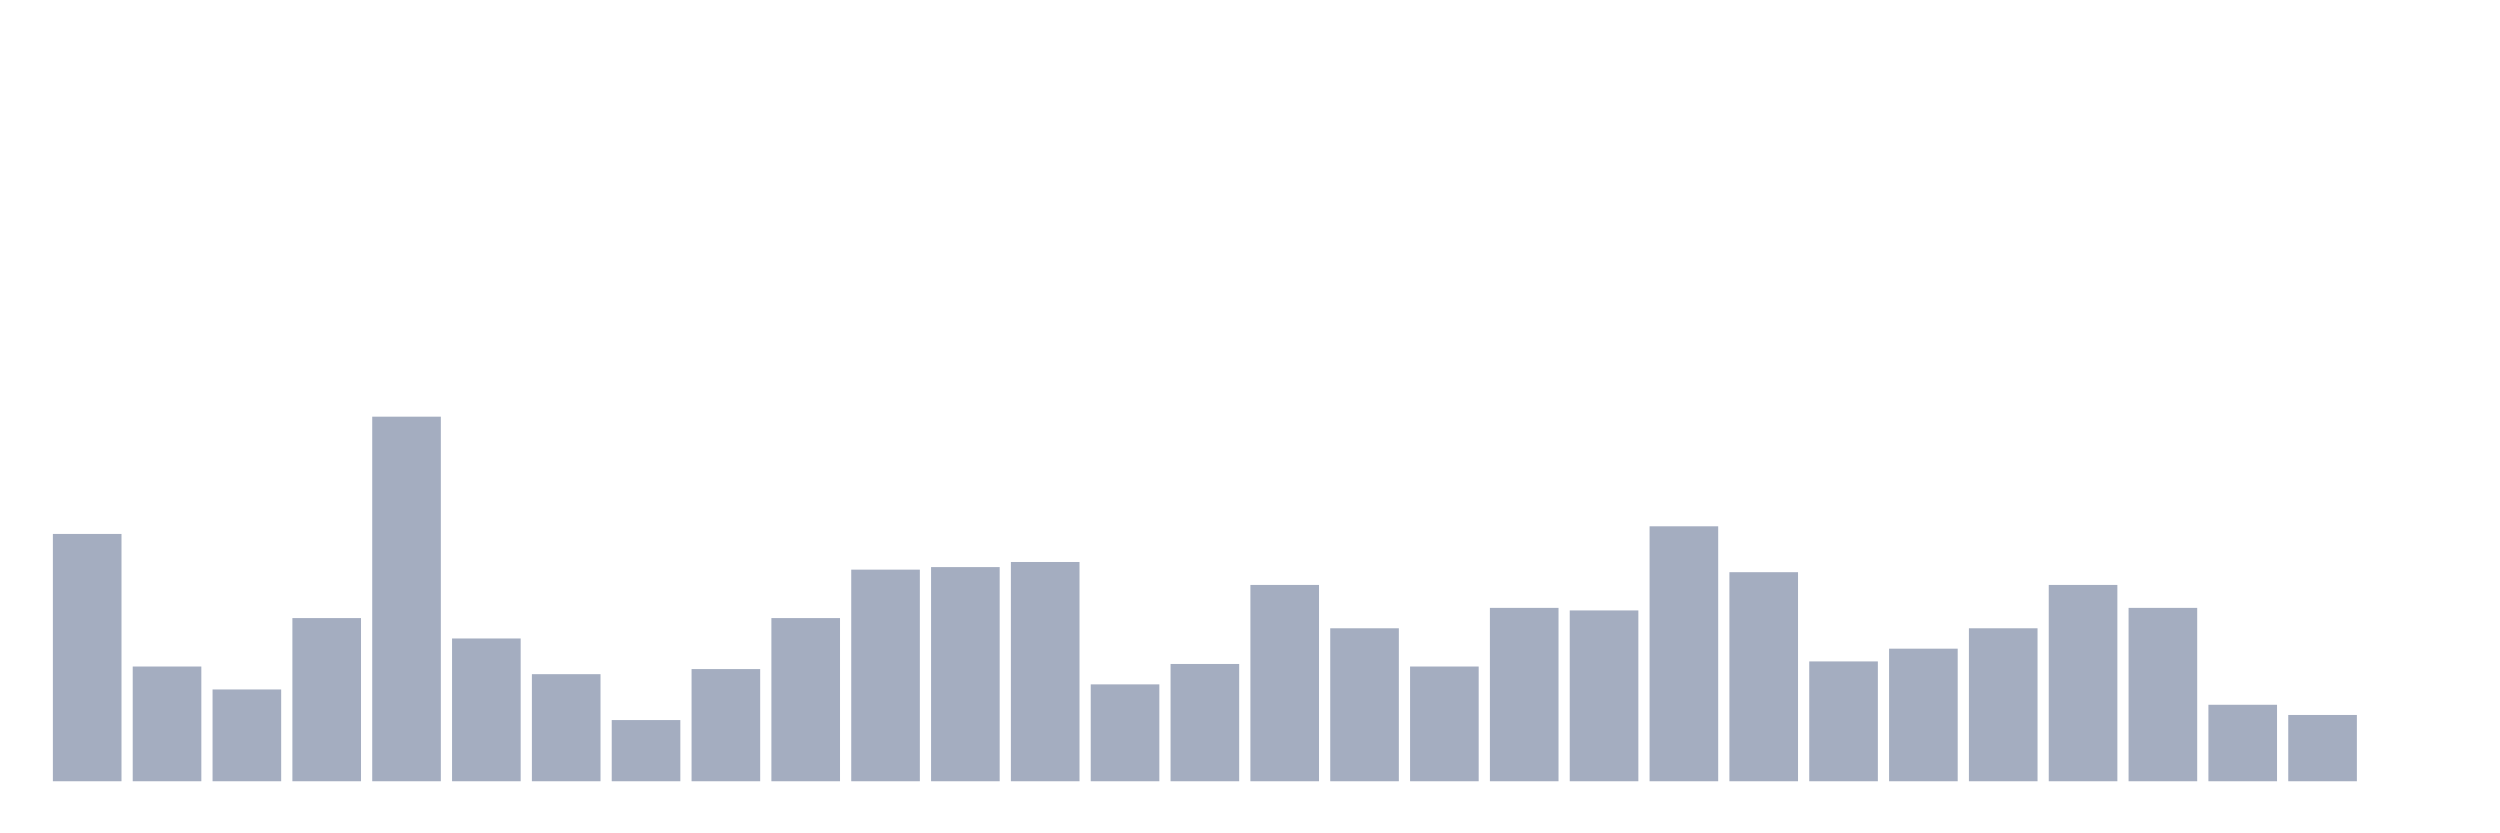 <svg xmlns="http://www.w3.org/2000/svg" viewBox="0 0 480 160"><g transform="translate(10,10)"><rect class="bar" x="0.153" width="13.175" y="92.517" height="47.483" fill="rgb(164,173,192)"></rect><rect class="bar" x="15.482" width="13.175" y="117.972" height="22.028" fill="rgb(164,173,192)"></rect><rect class="bar" x="30.81" width="13.175" y="122.378" height="17.622" fill="rgb(164,173,192)"></rect><rect class="bar" x="46.138" width="13.175" y="108.671" height="31.329" fill="rgb(164,173,192)"></rect><rect class="bar" x="61.466" width="13.175" y="70" height="70" fill="rgb(164,173,192)"></rect><rect class="bar" x="76.794" width="13.175" y="112.587" height="27.413" fill="rgb(164,173,192)"></rect><rect class="bar" x="92.123" width="13.175" y="119.441" height="20.559" fill="rgb(164,173,192)"></rect><rect class="bar" x="107.451" width="13.175" y="128.252" height="11.748" fill="rgb(164,173,192)"></rect><rect class="bar" x="122.779" width="13.175" y="118.462" height="21.538" fill="rgb(164,173,192)"></rect><rect class="bar" x="138.107" width="13.175" y="108.671" height="31.329" fill="rgb(164,173,192)"></rect><rect class="bar" x="153.436" width="13.175" y="99.371" height="40.629" fill="rgb(164,173,192)"></rect><rect class="bar" x="168.764" width="13.175" y="98.881" height="41.119" fill="rgb(164,173,192)"></rect><rect class="bar" x="184.092" width="13.175" y="97.902" height="42.098" fill="rgb(164,173,192)"></rect><rect class="bar" x="199.42" width="13.175" y="121.399" height="18.601" fill="rgb(164,173,192)"></rect><rect class="bar" x="214.748" width="13.175" y="117.483" height="22.517" fill="rgb(164,173,192)"></rect><rect class="bar" x="230.077" width="13.175" y="102.308" height="37.692" fill="rgb(164,173,192)"></rect><rect class="bar" x="245.405" width="13.175" y="110.629" height="29.371" fill="rgb(164,173,192)"></rect><rect class="bar" x="260.733" width="13.175" y="117.972" height="22.028" fill="rgb(164,173,192)"></rect><rect class="bar" x="276.061" width="13.175" y="106.713" height="33.287" fill="rgb(164,173,192)"></rect><rect class="bar" x="291.39" width="13.175" y="107.203" height="32.797" fill="rgb(164,173,192)"></rect><rect class="bar" x="306.718" width="13.175" y="91.049" height="48.951" fill="rgb(164,173,192)"></rect><rect class="bar" x="322.046" width="13.175" y="99.86" height="40.14" fill="rgb(164,173,192)"></rect><rect class="bar" x="337.374" width="13.175" y="116.993" height="23.007" fill="rgb(164,173,192)"></rect><rect class="bar" x="352.702" width="13.175" y="114.545" height="25.455" fill="rgb(164,173,192)"></rect><rect class="bar" x="368.031" width="13.175" y="110.629" height="29.371" fill="rgb(164,173,192)"></rect><rect class="bar" x="383.359" width="13.175" y="102.308" height="37.692" fill="rgb(164,173,192)"></rect><rect class="bar" x="398.687" width="13.175" y="106.713" height="33.287" fill="rgb(164,173,192)"></rect><rect class="bar" x="414.015" width="13.175" y="125.315" height="14.685" fill="rgb(164,173,192)"></rect><rect class="bar" x="429.344" width="13.175" y="127.273" height="12.727" fill="rgb(164,173,192)"></rect><rect class="bar" x="444.672" width="13.175" y="140" height="0" fill="rgb(164,173,192)"></rect></g></svg>